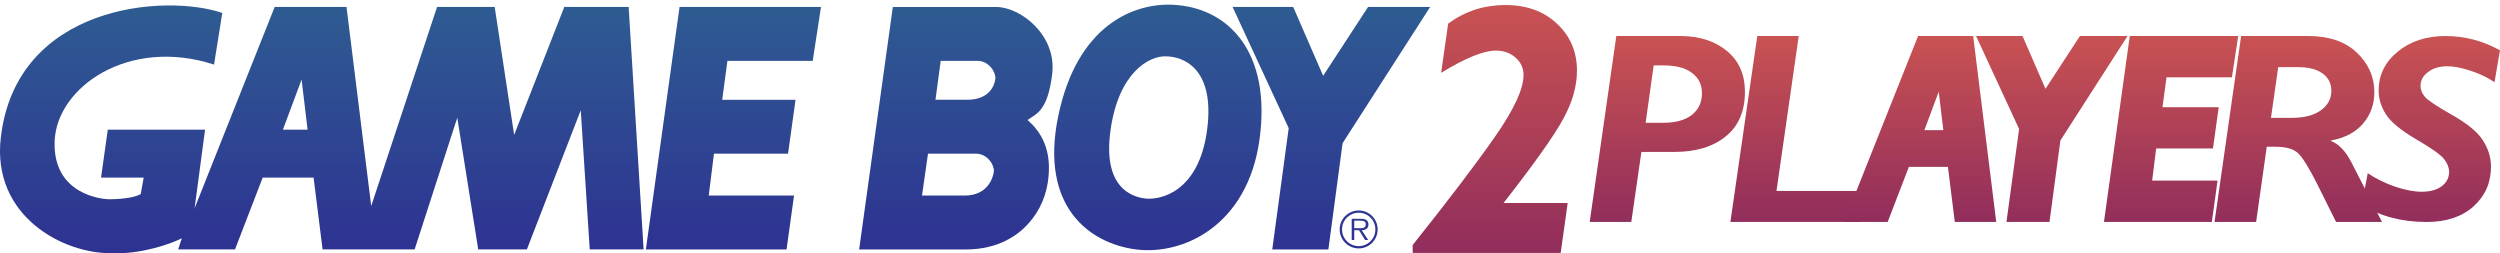 <?xml version="1.0" encoding="UTF-8" standalone="no"?>
<!-- Created by ERK -->

<svg
   width="262.21mm"
   height="26.568mm"
   viewBox="0 0 262.21 26.568"
   version="1.1"
   id="svg1"
   inkscape:version="1.4 (86a8ad7, 2024-10-11)"
   sodipodi:docname="gb2players.svg"
   xmlns:inkscape="http://www.inkscape.org/namespaces/inkscape"
   xmlns:sodipodi="http://sodipodi.sourceforge.net/DTD/sodipodi-0.dtd"
   xmlns:xlink="http://www.w3.org/1999/xlink"
   xmlns="http://www.w3.org/2000/svg"
   xmlns:svg="http://www.w3.org/2000/svg">
  <sodipodi:namedview
     id="namedview1"
     pagecolor="#ffffff"
     bordercolor="#000000"
     borderopacity="0.25"
     inkscape:showpageshadow="2"
     inkscape:pageopacity="0.0"
     inkscape:pagecheckerboard="true"
     inkscape:deskcolor="#d1d1d1"
     inkscape:document-units="mm"
     inkscape:zoom="1.6471871"
     inkscape:cx="477.17712"
     inkscape:cy="54.94215"
     inkscape:window-width="3840"
     inkscape:window-height="2066"
     inkscape:window-x="-11"
     inkscape:window-y="-11"
     inkscape:window-maximized="1"
     inkscape:current-layer="svg1" />
  <defs
     id="defs1">
    <linearGradient
       id="linearGradient18"
       gradientUnits="userSpaceOnUse"
       x1="127.571"
       y1="-0.713"
       x2="127.571"
       y2="98.787"
       gradientTransform="matrix(1,0,0,1,-9.5978193e-4,-6.4086325e-4)">
      <stop
         offset="0.005"
         style="stop-color:#c95252;stop-opacity:1;"
         id="stop15" />
      <stop
         offset="1"
         style="stop-color:#922e5c;stop-opacity:1;"
         id="stop18" />
    </linearGradient>
    <linearGradient
       id="linearGradient17"
       gradientUnits="userSpaceOnUse"
       x1="127.571"
       y1="-0.713"
       x2="127.571"
       y2="98.787"
       gradientTransform="matrix(1,0,0,1,-9.5978193e-4,-6.4086325e-4)">
      <stop
         offset="0"
         style="stop-color:#2e5c92"
         id="stop16" />
      <stop
         offset="1"
         style="stop-color:#2e3192"
         id="stop17" />
    </linearGradient>
    <linearGradient
       id="c"
       gradientUnits="userSpaceOnUse"
       x1="127.571"
       y1="-0.713"
       x2="127.571"
       y2="98.787"
       gradientTransform="matrix(0.265,0,0,0.265,-2.5403194e-4,-1.6987932e-4)">
      <stop
         offset=".005"
         style="stop-color:#2e5c92"
         id="stop5" />
      <stop
         offset="1"
         style="stop-color:#2e3192"
         id="stop6" />
    </linearGradient>
    <linearGradient
       id="b"
       gradientUnits="userSpaceOnUse"
       x1="290.738"
       y1="-0.713"
       x2="290.738"
       y2="98.787"
       gradientTransform="matrix(0.265,0,0,0.265,-2.5403671e-4,-1.7144553e-4)">
      <stop
         offset=".005"
         style="stop-color:#2e5c92"
         id="stop3" />
      <stop
         offset="1"
         style="stop-color:#2e3192"
         id="stop4" />
    </linearGradient>
    <linearGradient
       id="e"
       gradientUnits="userSpaceOnUse"
       x1="378.921"
       y1="-0.713"
       x2="378.921"
       y2="98.787"
       gradientTransform="matrix(0.265,0,0,0.265,-2.5403671e-4,-1.7144553e-4)">
      <stop
         offset=".005"
         style="stop-color:#2e5c92"
         id="stop9" />
      <stop
         offset="1"
         style="stop-color:#2e3192"
         id="stop10" />
    </linearGradient>
    <linearGradient
       id="d"
       gradientUnits="userSpaceOnUse"
       x1="458.994"
       y1="-0.713"
       x2="458.994"
       y2="98.787"
       gradientTransform="matrix(0.265,0,0,0.265,-2.5403671e-4,-1.7144553e-4)">
      <stop
         offset=".005"
         style="stop-color:#2e5c92"
         id="stop7" />
      <stop
         offset="1"
         style="stop-color:#2e3192"
         id="stop8" />
    </linearGradient>
    <linearGradient
       id="a"
       gradientUnits="userSpaceOnUse"
       x1="527.771"
       y1="-0.713"
       x2="527.771"
       y2="98.787"
       gradientTransform="matrix(0.265,0,0,0.265,-2.5403671e-4,-1.7144553e-4)">
      <stop
         offset=".005"
         style="stop-color:#2e5c92"
         id="stop1" />
      <stop
         offset="1"
         style="stop-color:#2e3192"
         id="stop2" />
    </linearGradient>
    <linearGradient
       id="f"
       gradientUnits="userSpaceOnUse"
       x1="538.598"
       y1="-0.713"
       x2="538.598"
       y2="98.787"
       gradientTransform="matrix(0.265,0,0,0.265,-2.5403671e-4,-1.7144553e-4)">
      <stop
         offset=".005"
         style="stop-color:#2e5c92"
         id="stop11" />
      <stop
         offset="1"
         style="stop-color:#2e3192"
         id="stop12" />
    </linearGradient>
    <linearGradient
       id="g"
       gradientUnits="userSpaceOnUse"
       x1="539.144"
       y1="-0.713"
       x2="539.144"
       y2="98.787"
       gradientTransform="matrix(0.265,0,0,0.265,-2.5403671e-4,-1.7144553e-4)">
      <stop
         offset=".005"
         style="stop-color:#2e5c92"
         id="stop13" />
      <stop
         offset="1"
         style="stop-color:#2e3192"
         id="stop14" />
    </linearGradient>
    <linearGradient
       id="linearGradient22"
       gradientUnits="userSpaceOnUse"
       x1="539.144"
       y1="-0.713"
       x2="539.144"
       y2="98.787"
       gradientTransform="translate(208.356,-171.036)">
      <stop
         offset="0"
         style="stop-color:#2e5c92"
         id="stop21" />
      <stop
         offset="1"
         style="stop-color:#2e3192"
         id="stop22" />
    </linearGradient>
    <linearGradient
       id="linearGradient6"
       gradientUnits="userSpaceOnUse"
       x1="127.571"
       y1="-0.713"
       x2="127.571"
       y2="98.787"
       gradientTransform="matrix(1,0,0,1,-9.5978193e-4,-6.4086325e-4)">
      <stop
         offset="0.005"
         style="stop-color:#2e5c92"
         id="stop1-2" />
      <stop
         offset="1"
         style="stop-color:#2e3192"
         id="stop2-2" />
    </linearGradient>
    <linearGradient
       inkscape:collect="always"
       xlink:href="#linearGradient18"
       id="linearGradient1-2"
       gradientUnits="userSpaceOnUse"
       x1="241.835"
       y1="107.473"
       x2="241.835"
       y2="204.534"
       gradientTransform="matrix(0.198,0,0,0.198,149.626,-81.277)" />
    <linearGradient
       inkscape:collect="always"
       xlink:href="#linearGradient18"
       id="linearGradient7"
       gradientUnits="userSpaceOnUse"
       gradientTransform="matrix(0.203,0,0,0.203,102.859,-60.182)"
       x1="527.771"
       y1="-0.713"
       x2="527.771"
       y2="98.787" />
    <linearGradient
       inkscape:collect="always"
       xlink:href="#linearGradient18"
       id="linearGradient8"
       gradientUnits="userSpaceOnUse"
       gradientTransform="matrix(0.203,0,0,0.203,163.457,-60.182)"
       x1="290.738"
       y1="-0.713"
       x2="290.738"
       y2="98.787" />
    <linearGradient
       inkscape:collect="always"
       xlink:href="#linearGradient18"
       id="linearGradient16"
       x1="44.761"
       y1="-30.74"
       x2="44.761"
       y2="-4.955"
       gradientUnits="userSpaceOnUse"
       gradientTransform="matrix(0.75,0,0,0.75,149.935,-36.923)" />
    <linearGradient
       inkscape:collect="always"
       xlink:href="#linearGradient18"
       id="linearGradient19"
       x1="26.175"
       y1="-30.679"
       x2="26.175"
       y2="-4.732"
       gradientUnits="userSpaceOnUse"
       gradientTransform="matrix(0.75,0,0,0.75,149.935,-36.923)" />
    <linearGradient
       inkscape:collect="always"
       xlink:href="#linearGradient18"
       id="linearGradient27"
       x1="114.463"
       y1="-30.732"
       x2="114.463"
       y2="-4.793"
       gradientUnits="userSpaceOnUse"
       gradientTransform="matrix(0.75,0,0,0.75,149.935,-36.923)" />
    <linearGradient
       inkscape:collect="always"
       xlink:href="#linearGradient18"
       id="linearGradient29"
       x1="133.621"
       y1="-30.725"
       x2="133.621"
       y2="-4.692"
       gradientUnits="userSpaceOnUse"
       gradientTransform="matrix(0.75,0,0,0.75,149.935,-36.923)" />
    <linearGradient
       inkscape:collect="always"
       xlink:href="#b"
       id="linearGradient30"
       gradientUnits="userSpaceOnUse"
       gradientTransform="matrix(0.265,0,0,0.265,-2.5403671e-4,-1.7144553e-4)"
       x1="290.738"
       y1="-0.713"
       x2="290.738"
       y2="98.787" />
    <linearGradient
       inkscape:collect="always"
       xlink:href="#a"
       id="linearGradient31"
       gradientUnits="userSpaceOnUse"
       gradientTransform="matrix(0.265,0,0,0.265,-2.5403671e-4,-1.7144553e-4)"
       x1="527.771"
       y1="-0.713"
       x2="527.771"
       y2="98.787" />
    <linearGradient
       inkscape:collect="always"
       xlink:href="#linearGradient18"
       id="linearGradient9"
       gradientUnits="userSpaceOnUse"
       x1="5.221"
       y1="-30.748"
       x2="5.221"
       y2="-5.018"
       gradientTransform="translate(146.095,-29.234)" />
  </defs>
  <g
     id="g29"
     inkscape:label="Gameboy"
     style="display:inline"
     transform="translate(0,0.488)">
    <path
       fill="url(#c)"
       d="m 29.671,13.114 1.962,-5.258 0.628,5.258 z m -2.119,5.024 h 5.337 l 0.943,7.535 h 9.654 l 4.474,-13.814 2.198,13.814 h 5.102 l 5.651,-14.599 0.942,14.599 h 5.651 L 65.935,0.241 H 59.184 L 53.926,13.663 51.884,0.241 h -6.043 L 38.934,21.12 36.344,0.241 H 28.808 L 20.41,21.355 21.509,13.113 H 11.305 l -0.707,5.024 h 4.475 l -0.314,1.727 c -0.785,0.47 -2.59,0.549 -3.296,0.549 -0.706,0 -5.965,-0.47 -5.73,-6.122 C 5.967,8.639 13.503,3.381 22.45,6.285 L 23.314,0.869 C 17.349,-1.171 1.681,-0.03 0.08,13.977 -0.861,22.218 6.674,26.143 11.697,26.065 c 2.904,0.157 6.201,-0.942 7.378,-1.57 l -0.392,1.178 h 5.965 z"
       id="path6"
       inkscape:label="GAM"
       style="fill:url(#c);stroke-width:0.265" />
    <path
       fill="url(#b)"
       d="m 82.496,25.675 0.785,-5.654 H 74.335 l 0.549,-4.393 h 7.769 l 0.786,-5.652 h -7.692 l 0.55,-4.083 h 8.946 L 86.108,0.242 H 71.273 L 67.741,25.675 Z"
       id="path4"
       inkscape:label="E"
       style="fill:url(#linearGradient30);stroke-width:0.265" />
    <path
       fill="url(#e)"
       d="m 98.116,9.976 h 3.297 c 2.433,0 2.904,-1.57 2.982,-2.197 0.079,-0.628 -0.627,-1.884 -1.883,-1.884 H 98.666 Z M 96.703,20.023 h 4.475 c 2.432,0 2.982,-1.883 3.06,-2.512 0.079,-0.628 -0.627,-1.883 -1.883,-1.883 h -5.023 z m -6.593,5.652 3.532,-25.431 h 10.832 c 2.591,0 6.358,2.983 5.888,6.986 -0.471,4.003 -1.727,4.239 -2.591,4.866 1.335,1.177 2.669,3.061 2.12,6.593 -0.55,3.533 -3.454,6.986 -8.556,6.986 z"
       id="path10"
       inkscape:label="B"
       style="fill:url(#e);stroke-width:0.265" />
    <path
       fill="url(#d)"
       d="m 122.92,0.007 c -4.082,-0.157 -9.969,2.198 -11.931,11.696 -1.962,9.497 3.296,13.343 8.163,13.971 4.867,0.628 11.696,-2.433 12.952,-11.538 C 133.36,5.03 128.885,0.243 122.92,0.007 Z m -0.628,5.416 c 1.648,0 5.18,1.099 4.316,7.692 -0.864,6.593 -4.945,7.378 -6.436,7.221 -1.492,-0.157 -4.553,-1.177 -3.689,-7.221 0.863,-6.043 4.081,-7.77 5.809,-7.692 z"
       id="path8"
       inkscape:label="O"
       style="fill:url(#d);stroke-width:0.265" />
    <path
       fill="url(#a)"
       d="m 129.279,0.242 h 6.358 l 3.14,7.223 4.709,-7.223 h 6.513 l -9.183,14.286 -1.491,11.146 h -5.886 l 1.727,-12.718 z"
       id="path2"
       inkscape:label="Y"
       style="fill:url(#linearGradient31);stroke-width:0.265" />
    <path
       fill="url(#f)"
       d="m 142.509,21.827 c -0.968,0 -1.75,0.781 -1.75,1.744 a 1.748,1.748 0 0 0 1.75,1.755 c 0.963,0 1.744,-0.781 1.744,-1.755 a 1.745,1.745 0 0 0 -1.744,-1.744 v -0.24 a 1.984,1.984 0 0 1 1.984,1.984 c 0,1.104 -0.886,1.994 -1.984,1.994 a 1.991,1.991 0 0 1 -1.995,-1.994 c 0,-1.094 0.89,-1.984 1.995,-1.984 z"
       id="path12"
       inkscape:label="Circle"
       style="fill:url(#f);stroke-width:0.265" />
    <path
       fill="url(#g)"
       d="m 142.038,22.658 h 0.636 c 0.276,0 0.577,0.041 0.577,0.386 0,0.453 -0.484,0.401 -0.796,0.401 l -0.416,-5.3e-4 v 0.214 h 0.501 l 0.635,1.026 h 0.323 l -0.672,-1.026 c 0.396,-0.01 0.703,-0.171 0.703,-0.609 0,-0.188 -0.083,-0.386 -0.25,-0.48 -0.166,-0.099 -0.355,-0.109 -0.542,-0.109 h -0.967 v 2.223 h 0.27 v -2.026 z"
       id="path14"
       inkscape:label="R"
       style="fill:url(#g);stroke-width:0.265" />
  </g>
  <g
     id="g8"
     inkscape:label="2Players"
     transform="translate(5.275,60.525)">
    <path
       d="m 159.151,-39.234 -0.735,5.236 H 142.892 l -0.003,-0.827 c 3.746,-4.691 6.619,-8.47 8.619,-11.336 2.013,-2.878 3.017,-5.046 3.011,-6.504 -0.003,-0.723 -0.282,-1.329 -0.838,-1.819 -0.556,-0.49 -1.246,-0.735 -2.071,-0.735 -1.276,0 -3.187,0.778 -5.733,2.333 l 0.735,-5.163 c 1.761,-1.298 3.763,-1.948 6.005,-1.948 2.23,0 4.037,0.655 5.42,1.966 1.384,1.298 2.079,2.927 2.087,4.887 0.006,1.629 -0.477,3.332 -1.45,5.108 -0.96,1.764 -3.044,4.697 -6.25,8.801 z"
       style="font-style:italic;font-weight:bold;font-size:38.112px;line-height:0;font-family:'Gill Sans MT';-inkscape-font-specification:'Gill Sans MT Bold Italic';text-align:center;letter-spacing:-3.324px;word-spacing:0px;text-anchor:middle;fill:url(#linearGradient9);stroke-width:3.474;paint-order:stroke markers fill"
       id="path3"
       inkscape:label="2" />
    <g
       id="g1"
       inkscape:label="Players"
       transform="translate(0,3.249)">
      <path
         d="m 164.251,-59.996 h 6.697 c 2.007,0 3.64,0.521 4.897,1.563 1.257,1.033 1.889,2.447 1.896,4.243 0.008,2.057 -0.662,3.629 -2.009,4.718 -1.337,1.089 -3.137,1.633 -5.399,1.633 h -3.452 l -1.06,7.342 h -4.362 z m 3.918,3.085 -0.844,6.016 h 1.836 c 1.312,0 2.32,-0.279 3.023,-0.838 0.703,-0.558 1.053,-1.321 1.049,-2.289 -0.003,-0.893 -0.354,-1.596 -1.051,-2.108 -0.687,-0.521 -1.672,-0.782 -2.955,-0.782 z"
         style="font-style:italic;font-weight:bold;font-size:38.112px;line-height:0;font-family:'Gill Sans MT';-inkscape-font-specification:'Gill Sans MT Bold Italic';text-align:center;letter-spacing:-3.324px;word-spacing:0px;text-anchor:middle;fill:url(#linearGradient19);stroke-width:2.639;paint-order:stroke markers fill"
         id="path1-6"
         inkscape:label="P" />
      <path
         d="m 183.384,-59.996 -2.334,16.248 h 9.327 l -0.473,3.252 h -13.689 l 2.821,-19.5 z"
         style="font-style:italic;font-weight:bold;font-size:38.112px;line-height:0;font-family:'Gill Sans MT';-inkscape-font-specification:'Gill Sans MT Bold Italic';text-align:center;letter-spacing:-3.324px;word-spacing:0px;text-anchor:middle;fill:url(#linearGradient16);stroke-width:2.639;paint-order:stroke markers fill"
         id="path1-0"
         inkscape:label="L" />
      <path
         d="m 195.901,-59.996 -7.764,19.5 h 4.574 l 2.226,-5.778 h 4.092 l 0.723,5.778 h 4.346 l -2.42,-19.5 z m 2.166,5.838 0.482,4.032 h -1.986 z"
         style="display:inline;fill:url(#linearGradient1-2);stroke-width:1.217;paint-order:stroke markers fill"
         id="path22-1"
         sodipodi:nodetypes="ccccccccccccc"
         inkscape:label="A" />
      <path
         fill="url(#a)"
         d="m 201.981,-59.996 h 4.875 l 2.408,5.538 3.611,-5.538 h 4.993 l -7.041,10.954 -1.143,8.546 h -4.513 l 1.324,-9.751 z"
         id="path2-2"
         inkscape:label="Y"
         style="fill:url(#linearGradient7);stroke-width:0.203" />
      <path
         fill="url(#b)"
         d="m 226.71,-40.496 0.602,-4.335 h -6.86 l 0.421,-3.369 h 5.957 l 0.603,-4.333 h -5.898 l 0.422,-3.13 h 6.859 l 0.663,-4.333 h -11.374 l -2.708,19.5 z"
         id="path4-9"
         inkscape:label="E"
         style="fill:url(#linearGradient8);stroke-width:0.203" />
      <path
         d="m 229.783,-59.996 h 7.035 c 2.193,0 3.894,0.582 5.103,1.745 1.218,1.154 1.831,2.526 1.837,4.118 0.005,1.284 -0.388,2.387 -1.177,3.308 -0.78,0.921 -1.904,1.517 -3.371,1.787 l 2e-4,0.056 c 0.824,0.307 1.546,1.07 2.168,2.289 l 3.181,6.198 h -4.817 l -1.968,-3.95 c -0.878,-1.749 -1.558,-2.843 -2.039,-3.28 -0.481,-0.437 -1.261,-0.656 -2.338,-0.656 h -0.925 l -1.116,7.887 h -4.362 z m 3.89,3.266 -0.759,5.318 h 2.159 c 1.322,0 2.349,-0.265 3.081,-0.796 0.732,-0.54 1.097,-1.219 1.094,-2.038 -0.003,-0.772 -0.309,-1.377 -0.917,-1.815 -0.609,-0.447 -1.452,-0.67 -2.529,-0.67 z"
         style="font-style:italic;font-weight:bold;font-size:38.112px;line-height:0;font-family:'Gill Sans MT';-inkscape-font-specification:'Gill Sans MT Bold Italic';text-align:center;letter-spacing:-3.324px;word-spacing:0px;text-anchor:middle;fill:url(#linearGradient27);stroke-width:2.639;paint-order:stroke markers fill"
         id="path1-4"
         inkscape:label="R"
         sodipodi:nodetypes="cscccccccccssccccccscccsc" />
      <path
         d="m 256.934,-58.499 -0.575,3.348 c -0.718,-0.49 -1.55,-0.889 -2.496,-1.197 -0.937,-0.318 -1.758,-0.476 -2.465,-0.476 -0.802,0 -1.469,0.2 -2.002,0.599 -0.533,0.39 -0.799,0.889 -0.796,1.497 0.001,0.363 0.151,0.73 0.448,1.102 0.307,0.363 1.259,0.998 2.856,1.905 1.607,0.907 2.689,1.801 3.246,2.681 0.557,0.871 0.837,1.778 0.841,2.722 0.006,1.678 -0.6,3.071 -1.817,4.178 -1.218,1.098 -2.862,1.647 -4.934,1.647 -2.625,0 -4.894,-0.603 -6.808,-1.81 l 0.632,-3.307 c 0.861,0.581 1.818,1.052 2.869,1.415 1.061,0.354 1.992,0.531 2.794,0.531 0.869,0 1.565,-0.191 2.088,-0.572 0.524,-0.39 0.784,-0.898 0.782,-1.524 -0.002,-0.435 -0.175,-0.875 -0.52,-1.32 -0.336,-0.445 -1.312,-1.139 -2.929,-2.082 -1.607,-0.943 -2.665,-1.814 -3.174,-2.613 -0.509,-0.798 -0.765,-1.624 -0.768,-2.477 -0.006,-1.633 0.657,-2.998 1.989,-4.096 1.332,-1.098 3.006,-1.647 5.02,-1.647 2.014,0 3.92,0.499 5.719,1.497 z"
         style="font-style:italic;font-weight:bold;font-size:38.112px;line-height:0;font-family:'Gill Sans MT';-inkscape-font-specification:'Gill Sans MT Bold Italic';text-align:center;letter-spacing:-3.324px;word-spacing:0px;text-anchor:middle;fill:url(#linearGradient29);stroke-width:2.573;paint-order:stroke markers fill"
         id="path1-66"
         inkscape:label="S" />
    </g>
  </g>
</svg>

